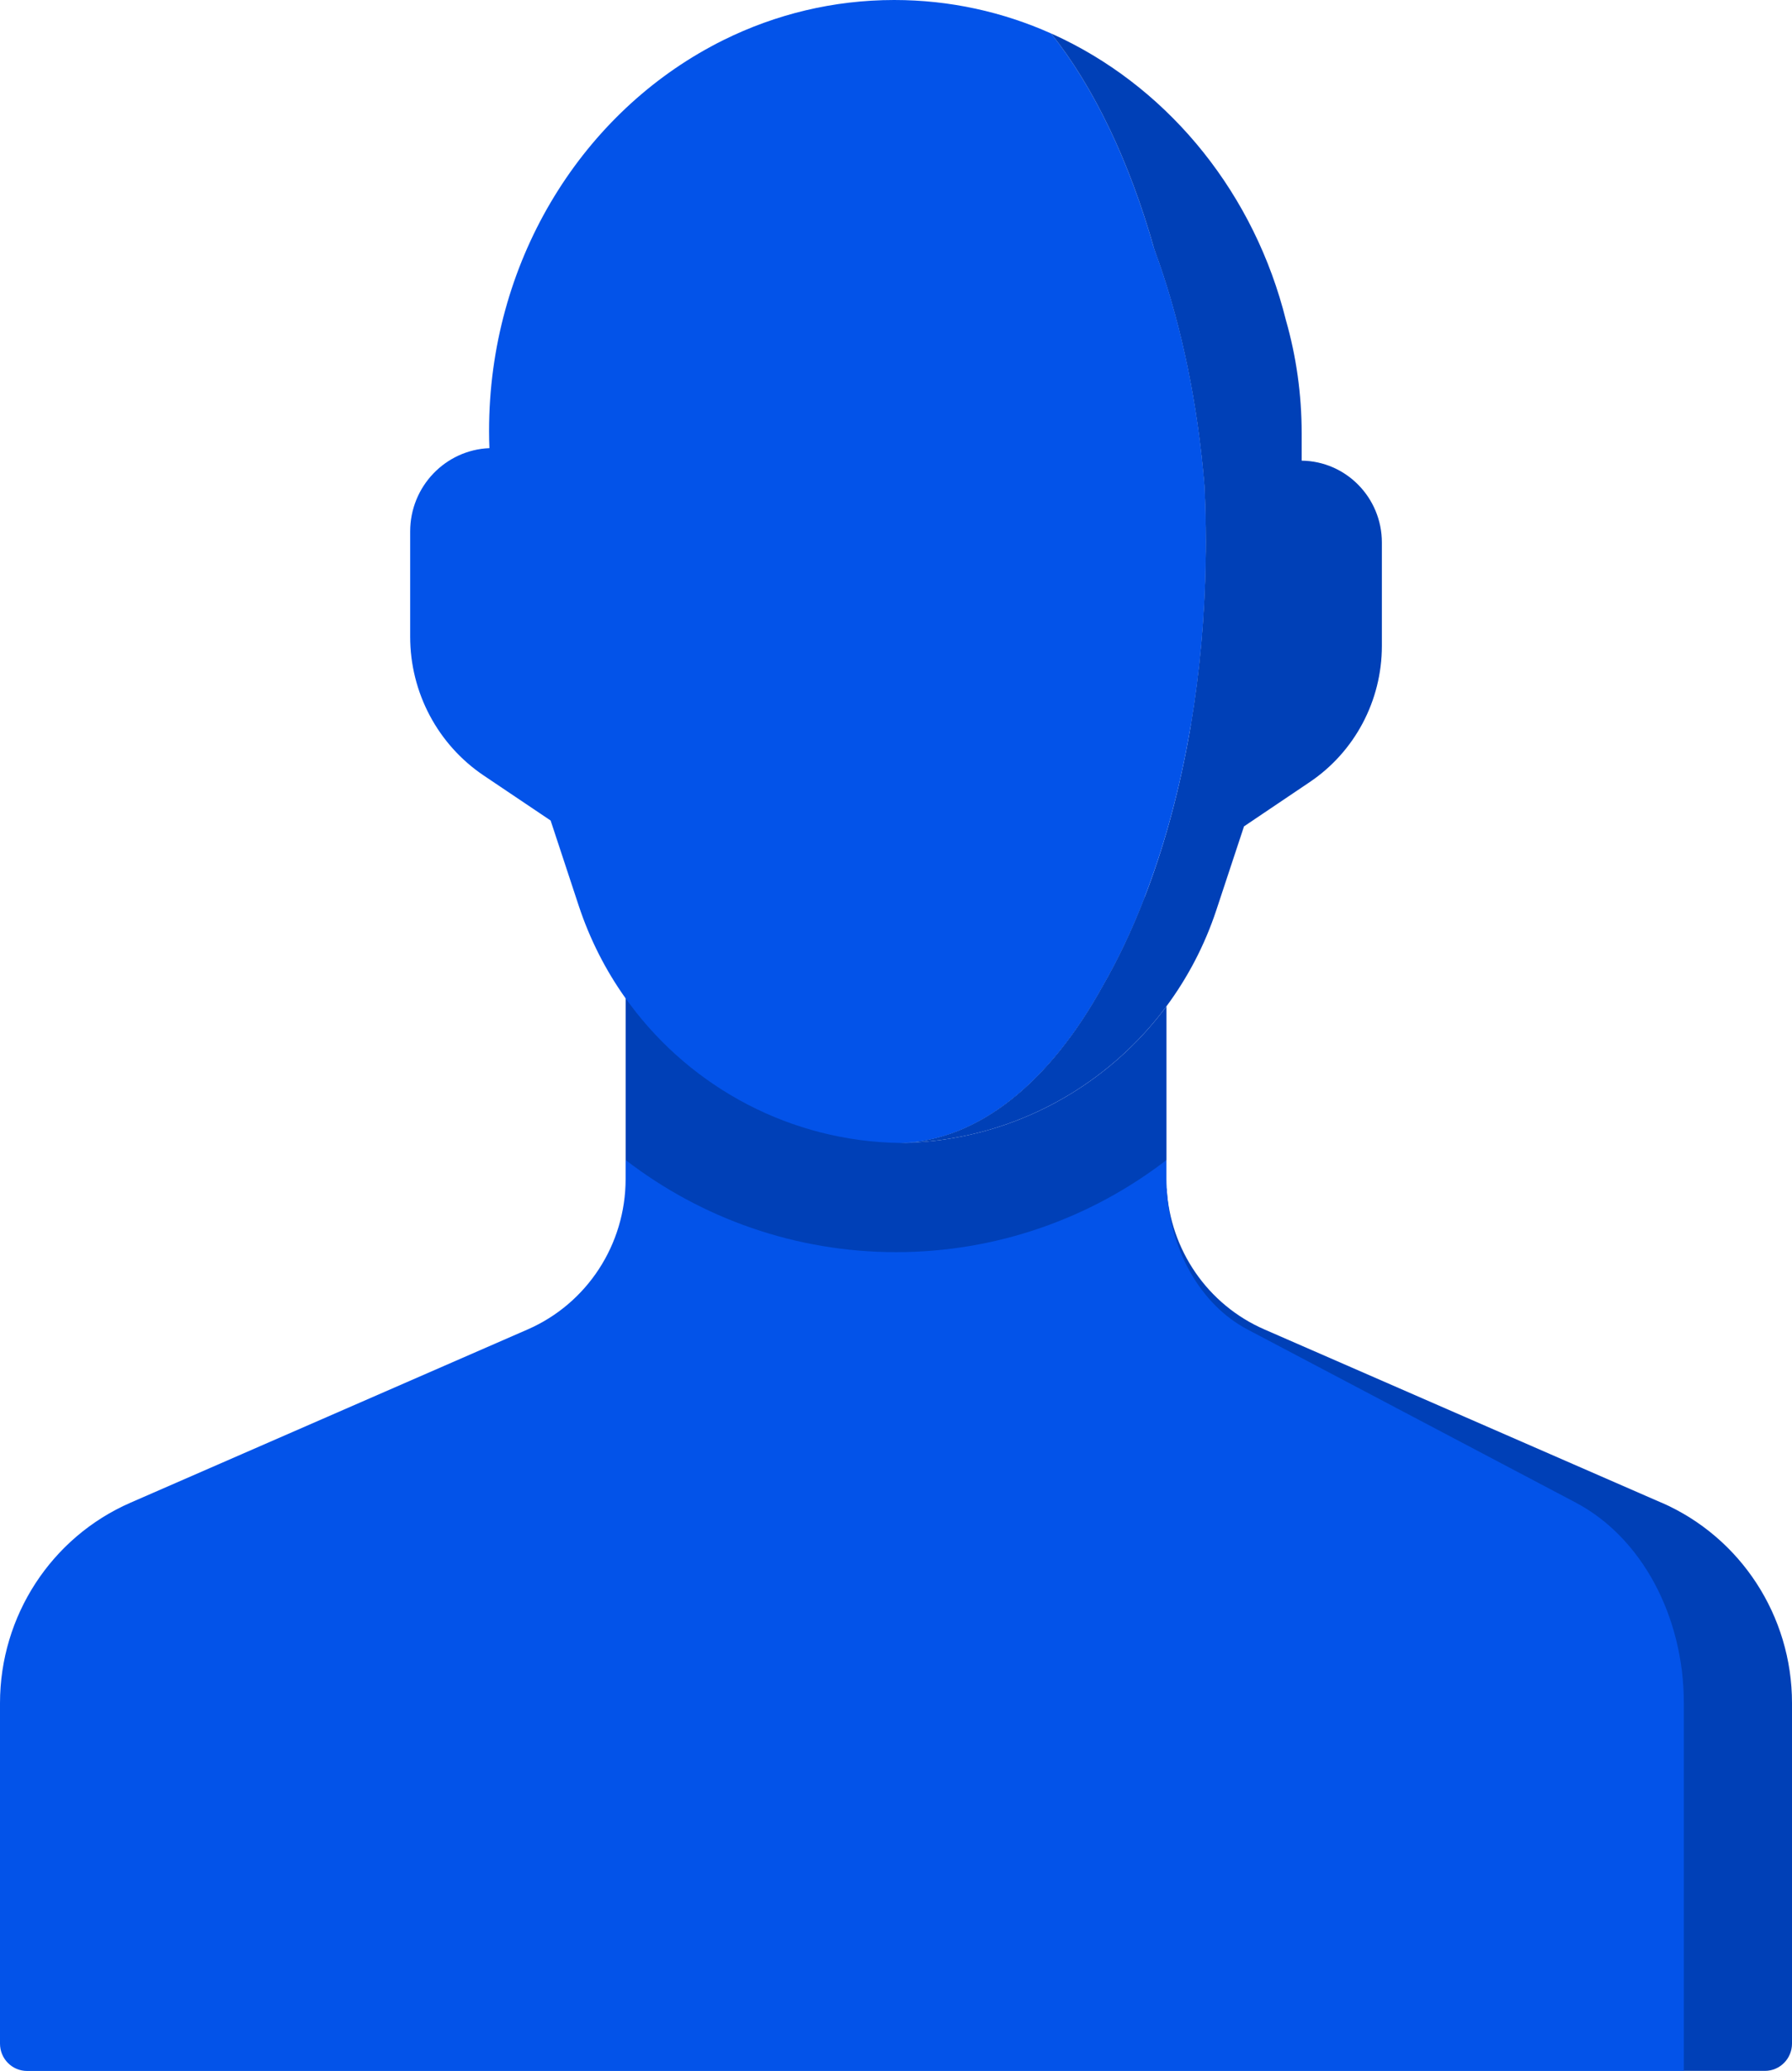 <svg width="45" height="52" viewBox="0 0 45 52" fill="none" xmlns="http://www.w3.org/2000/svg">
<g clip-path="url(#clip0_525_1339)">
<path d="M29.102 6.587H29.076C29.047 6.478 29.017 6.369 28.986 6.262C29.026 6.369 29.065 6.478 29.102 6.587Z" fill="#0040B7"/>
<path d="M30.279 13.605C30.279 13.763 30.279 13.92 30.275 14.077C30.252 15.509 30.124 16.89 29.905 18.195C29.837 18.273 29.768 18.35 29.698 18.425C29.698 18.426 29.697 18.426 29.697 18.426C29.66 18.468 29.621 18.508 29.582 18.548C28.213 19.977 26.465 20.997 24.513 21.424C23.849 21.569 23.161 21.645 22.456 21.645C19.544 21.645 16.918 20.344 15.064 18.258C14.951 18.132 14.841 18.002 14.736 17.87C13.347 16.153 12.459 13.967 12.306 11.567C12.299 11.463 12.294 11.359 12.29 11.253C12.284 11.11 12.281 10.967 12.281 10.823C12.281 6.607 14.547 2.955 17.855 1.168C17.959 1.111 18.064 1.056 18.171 1.004C19.473 0.36 20.925 0 22.456 0C23.853 0 25.183 0.299 26.394 0.84C27.468 2.186 28.363 4.052 28.987 6.262C29.017 6.369 29.047 6.478 29.076 6.587H29.103C29.68 8.25 30.077 10.152 30.245 12.197V12.205C30.268 12.666 30.279 13.133 30.279 13.605Z" fill="#0353E9"/>
<path d="M34.701 13.623V16.219C34.701 17.594 34.02 18.878 32.886 19.64L31.239 20.75L30.545 22.849C30.252 23.735 29.825 24.547 29.292 25.267C28.048 26.945 26.223 28.119 24.163 28.534C23.866 28.594 23.564 28.639 23.258 28.665C23.041 28.686 22.822 28.696 22.602 28.699C24.574 28.649 26.361 27.163 27.682 24.771C27.682 24.77 27.682 24.769 27.683 24.768C27.685 24.766 27.686 24.764 27.687 24.762C28.077 24.086 28.431 23.337 28.743 22.527C28.772 22.454 28.8 22.381 28.827 22.308C29.273 21.111 29.628 19.784 29.876 18.365C29.886 18.308 29.896 18.251 29.905 18.195C30.124 16.89 30.252 15.509 30.275 14.077C30.279 13.92 30.28 13.763 30.28 13.605C30.28 13.133 30.268 12.666 30.245 12.205V12.197C30.078 10.152 29.68 8.25 29.103 6.587C29.065 6.478 29.026 6.369 28.987 6.262C28.363 4.052 27.468 2.186 26.394 0.84C26.493 0.884 26.591 0.93 26.689 0.977C29.425 2.311 31.509 4.894 32.292 8.042C32.55 8.944 32.687 9.897 32.687 10.881V11.567C33.801 11.58 34.701 12.495 34.701 13.623Z" fill="#0040B7"/>
<path d="M41.722 37.732L31.748 33.38C30.325 32.76 29.382 31.382 29.297 29.834L25.223 37.924L42.283 51.999H44.32C44.696 51.999 45 51.692 45 51.313V42.763C45 40.576 43.712 38.599 41.722 37.73V37.732Z" fill="#0040B7"/>
<path d="M39.574 37.732L31.324 33.381C30.147 32.76 29.369 31.382 29.298 29.834C29.294 29.758 29.291 29.683 29.291 29.607V29.127H15.71V29.607C15.71 31.247 14.744 32.73 13.252 33.381L3.277 37.732C1.288 38.6 0 40.578 0 42.765V51.315C0 51.694 0.304 52.001 0.679 52.001H42.284V42.766C42.284 40.578 41.219 38.601 39.574 37.733V37.732Z" fill="#0353E9"/>
<path d="M29.292 25.267V29.128C27.387 30.594 25.021 31.441 22.501 31.441C19.982 31.441 17.616 30.594 15.711 29.128V22.527H28.744C28.432 23.337 28.078 24.086 27.688 24.762C27.687 24.764 27.686 24.766 27.684 24.768C27.683 24.769 27.683 24.77 27.683 24.771C26.362 27.163 24.575 28.649 22.602 28.699C22.823 28.696 23.042 28.686 23.259 28.665C23.565 28.639 23.867 28.594 24.164 28.534C26.224 28.119 28.049 26.945 29.293 25.267H29.292Z" fill="#0040B7"/>
<path d="M22.724 28.7C22.683 28.7 22.642 28.7 22.601 28.7C22.821 28.697 23.04 28.687 23.257 28.666C23.116 28.685 22.972 28.696 22.828 28.7C22.794 28.7 22.759 28.7 22.724 28.7Z" fill="#0353E9"/>
<path d="M30.279 13.605C30.279 13.763 30.278 13.92 30.275 14.077C30.252 15.509 30.123 16.89 29.905 18.195C29.895 18.251 29.885 18.308 29.876 18.365C29.628 19.784 29.272 21.111 28.826 22.308C28.799 22.381 28.772 22.454 28.743 22.527C28.431 23.337 28.077 24.086 27.686 24.762C27.686 24.764 27.685 24.766 27.683 24.768C27.682 24.769 27.682 24.77 27.681 24.771C26.361 27.163 24.573 28.649 22.601 28.699C19.875 28.66 17.386 27.331 15.81 25.205C15.775 25.16 15.742 25.114 15.71 25.068C15.211 24.369 14.812 23.587 14.532 22.74L13.827 20.603L12.147 19.473C10.993 18.696 10.3 17.389 10.3 15.989V13.345C10.3 12.216 11.184 11.297 12.29 11.253C12.307 11.251 12.325 11.25 12.342 11.25H12.351V10.552C12.351 9.156 12.623 7.824 13.114 6.606C13.219 6.346 13.473 6.178 13.752 6.178H28.956C28.966 6.206 28.977 6.234 28.986 6.262C29.026 6.369 29.064 6.478 29.102 6.587C29.68 8.25 30.077 10.152 30.245 12.197V12.205C30.268 12.666 30.279 13.133 30.279 13.605Z" fill="#0353E9"/>
</g>
<defs>
<clipPath id="clip0_525_1339">
<rect width="45" height="52" fill="white"/>
</clipPath>
</defs>
</svg>
